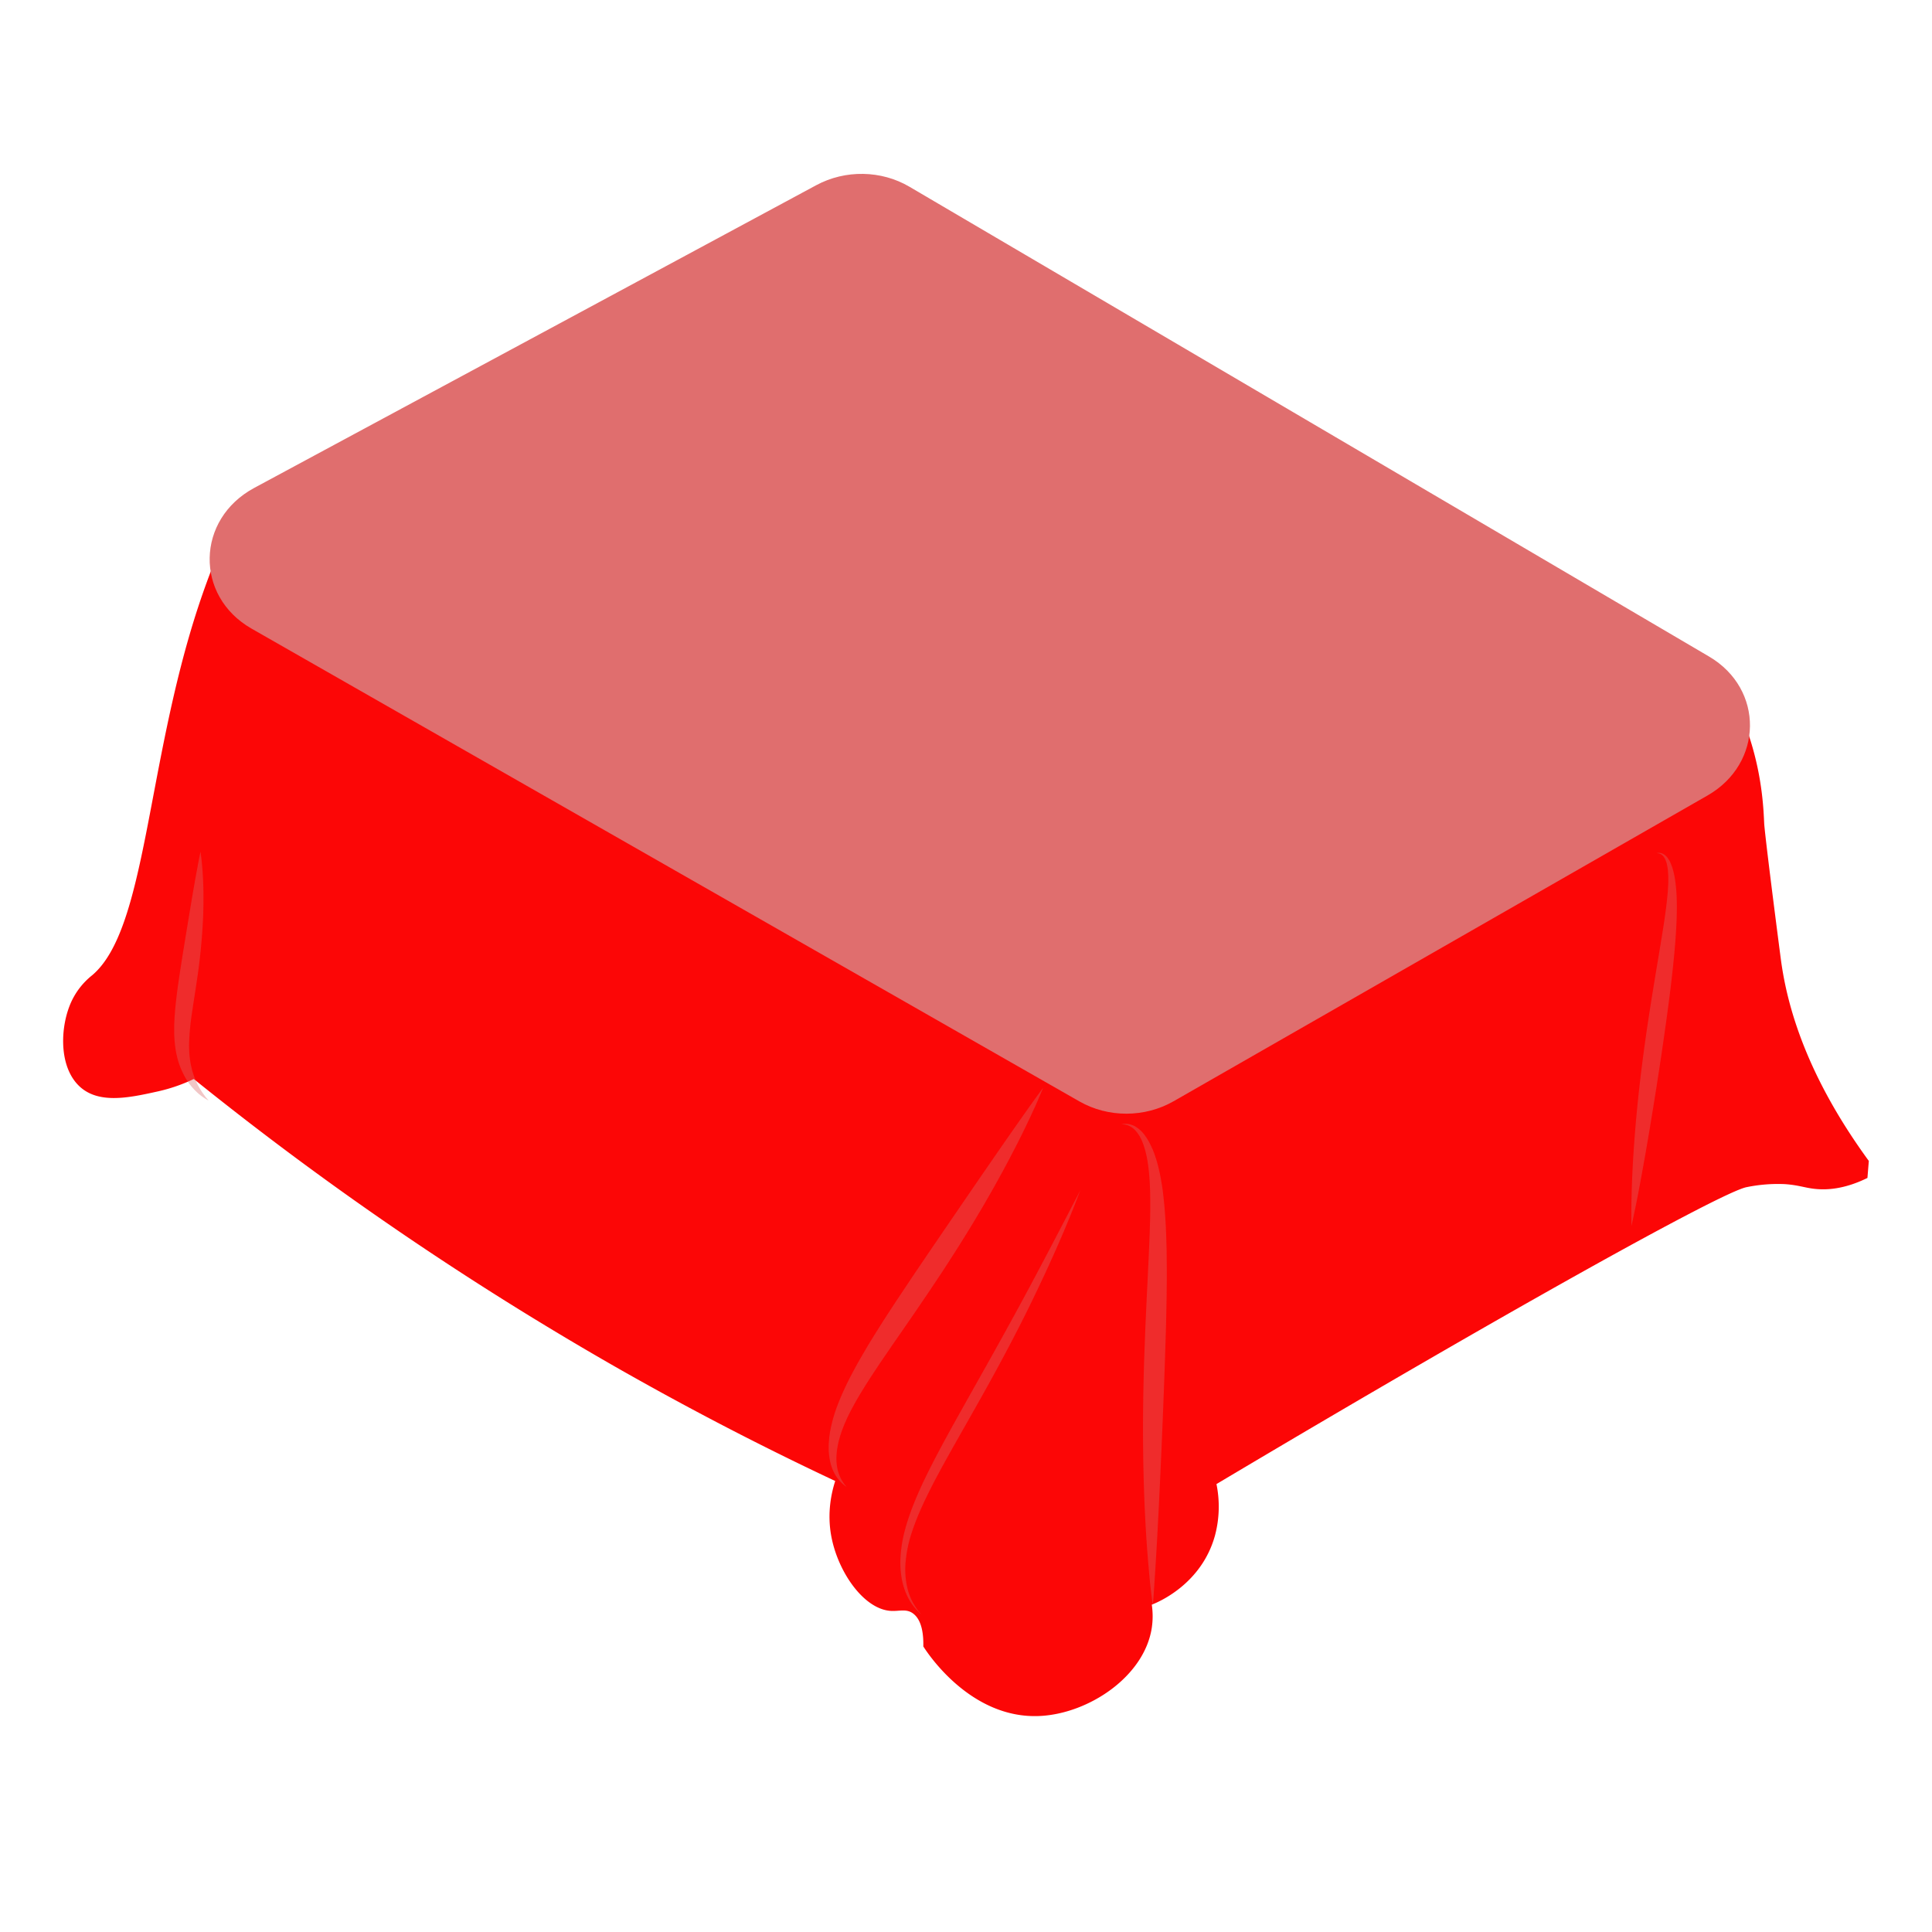<svg id="Layer_1" data-name="Layer 1" xmlns="http://www.w3.org/2000/svg" viewBox="0 0 2000 2000"><defs><style>.cls-1{fill:#fc0606;}.cls-2{fill:#e06e6e;}.cls-3{opacity:0.38;}.cls-4{fill:#db6a6a;}</style></defs><title>Table</title><path class="cls-1" d="M1797.81,729.63a298.06,298.06,0,0,1,14.25,36.81c12.43,39.7,13.58,72.34,14.25,86.43,0,0,.58,12.17,17.1,139.25,6.55,50.35,27.14,121.92,91.18,209.67l-1.42,17.61c-24.13,11.87-42.77,12.75-55.56,11.2-9.89-1.2-16.16-3.83-29.92-4.8a161.27,161.27,0,0,0-39.89,3.2c-26.45,5.54-248.87,128.89-548.52,307.31a116.28,116.28,0,0,1-1.42,52.82c-13.85,51.15-59.74,69.79-65.54,72a81.41,81.41,0,0,1,0,24c-7.68,50.26-64.9,88.56-115.4,91.23-72.54,3.84-117.71-66.55-121.1-72,.23-11.44-1.12-26.4-10-33.61-7.37-6-14.83-2.46-24.22-3.2-28-2.22-54.75-41.16-61.26-78.43-4.06-23.23.19-43.31,4.27-56-73.25-34.4-149.51-73.62-228-118.44a3334.33,3334.33,0,0,1-436-297.7,173.43,173.43,0,0,1-37,12.8c-30.61,6.79-64.27,14.26-84.06-8-19-21.35-16.83-60.62-5.7-84.83a75.34,75.34,0,0,1,21.37-27.21C151.88,962.31,151.19,792.9,205,628.79a836.25,836.25,0,0,1,41.32-102.44"/><path class="cls-2" d="M845,191.71,263.13,505.11C202.91,537.54,201.4,617,260.36,650.72l857.05,489.47c29.8,17,67.62,16.94,97.56-.21l552.67-316.5c57.87-33.14,58.72-110.27,1.59-143.83L941.41,193.28C912.27,176.15,875,175.55,845,191.71Z"/><g class="cls-3"><path class="cls-4" d="M1079.88,1126c-1.88,4.66-3.9,9.24-5.87,13.85s-4.07,9.16-6.2,13.69c-4.2,9.1-8.59,18.09-13.07,27-9,17.9-18.5,35.5-28.34,52.91l-7.47,13c-2.51,4.33-5.08,8.61-7.63,12.91-5.09,8.61-10.36,17.1-15.64,25.6s-10.72,16.87-16.13,25.27-11,16.66-16.53,25L946.17,1360l-16.94,24.52c-5.68,8.13-11.23,16.32-16.81,24.46l-4.13,6.13-4.07,6.15-4,6.15-3.95,6.19c-2.57,4.16-5.17,8.29-7.62,12.49-1.22,2.1-2.46,4.19-3.61,6.32l-1.76,3.18-1.71,3.19c-1.17,2.12-2.18,4.29-3.28,6.44s-2.06,4.34-3,6.53a131.51,131.51,0,0,0-5.1,13.34,95.14,95.14,0,0,0-3.37,13.77,64.53,64.53,0,0,0-.89,14.08c.09,1.17.13,2.36.32,3.52l.23,1.76.33,1.74c.19,1.18.54,2.3.83,3.46.16.57.37,1.13.55,1.7s.38,1.13.61,1.69a40.57,40.57,0,0,0,7.65,12.47,36.1,36.1,0,0,1-5.84-4.85,38.93,38.93,0,0,1-4.89-6,45.94,45.94,0,0,1-6.12-14.5,66,66,0,0,1-1.74-15.73,98.4,98.4,0,0,1,1.36-15.7,153.33,153.33,0,0,1,8.62-29.92l1.41-3.6c.48-1.19,1-2.36,1.5-3.54,1-2.37,2.07-4.69,3.13-7q3.21-7,6.72-13.74l3.56-6.73,3.64-6.66,3.75-6.58,3.81-6.53c5.08-8.69,10.43-17.18,15.76-25.66s10.85-16.8,16.29-25.16L944,1322.48l16.72-24.7,16.79-24.62,33.67-49.18q16.9-24.57,33.94-49.12l8.57-12.26,8.63-12.24Q1070.95,1138.12,1079.88,1126Z"/></g><g class="cls-3"><path class="cls-4" d="M207.59,881.75c3.1,22.37,3.49,44.87,2.68,67.29a621.06,621.06,0,0,1-6.57,66.78l-2.49,16.43-1.27,8.15-1.19,8.11a255.85,255.85,0,0,0-3,31.91c0,1.3-.08,2.63,0,3.93l.13,3.9a37.45,37.45,0,0,0,.29,3.88l.36,3.88.63,3.83.31,1.93.44,1.9.89,3.82c.34,1.27.72,2.52,1.12,3.78a76.18,76.18,0,0,0,6.37,14.6,80.9,80.9,0,0,0,9.65,13.4c-10.06-5.21-18.55-14-24.4-24.24a86.22,86.22,0,0,1-7-16.38,100.24,100.24,0,0,1-3.43-17.47c-.14-1.46-.34-2.94-.43-4.4l-.24-4.38c-.2-2.94-.08-5.81-.11-8.72s.15-5.75.28-8.63.4-5.68.59-8.53c.48-5.65,1.14-11.25,1.8-16.82s1.5-11.09,2.28-16.59c3.27-22,6.92-43.69,10.48-65.55,1.83-10.92,3.63-21.85,5.57-32.82q1.45-8.22,3-16.47C205.3,892.77,206.34,887.27,207.59,881.75Z"/></g><g class="cls-3"><path class="cls-4" d="M1118.24,1232.38c-14.37,38.08-31,75.29-48.72,111.92s-37,72.54-57,108l-15,26.52Q990,1492,982.6,1505.25c-9.86,17.68-19.53,35.42-27.86,53.66a266.06,266.06,0,0,0-11,27.86,132.93,132.93,0,0,0-6.14,29,83.84,83.84,0,0,0,2.05,29.48A61.37,61.37,0,0,0,954,1671.45a58.65,58.65,0,0,1-10.28-11.37,62.43,62.43,0,0,1-7-13.82,74.16,74.16,0,0,1-3.73-15.15,96.26,96.26,0,0,1-.93-15.6,137.45,137.45,0,0,1,4.53-30.82c1.31-5,2.8-10,4.49-14.86l1.26-3.66,1.34-3.63c.87-2.43,1.86-4.8,2.81-7.2,3.86-9.54,8.12-18.88,12.62-28.07s9.2-18.25,14-27.26,9.7-17.91,14.61-26.82l14.88-26.6c19.94-35.37,39.77-70.71,59-106.43S1099.48,1268.49,1118.24,1232.38Z"/></g><g class="cls-3"><path class="cls-4" d="M1193.39,1662.24c-.74-5.35-1.32-10.7-2-16.06s-1.16-10.71-1.65-16.08c-1-10.72-1.88-21.45-2.64-32.19-1.49-21.48-2.47-43-3.1-64.48-1.21-43-.89-86.05.54-129l1.22-32.17,1.49-32.12c1.06-21.39,2.15-42.74,2.92-64,.16-5.32.35-10.63.45-15.93q.09-4,.11-7.95c0-2.65,0-5.29,0-7.94,0-10.57-.35-21.1-1.4-31.51s-2.82-20.7-6.57-30.26a37.38,37.38,0,0,0-7.95-12.84,19.65,19.65,0,0,0-6.24-4.31,22,22,0,0,0-7.7-1.67,20.64,20.64,0,0,1,8.2.05,22.13,22.13,0,0,1,7.79,3.37,34.45,34.45,0,0,1,6.35,5.74,50.93,50.93,0,0,1,4.93,6.92,87.52,87.52,0,0,1,7.07,15.23,149.07,149.07,0,0,1,4.61,16c1.26,5.39,2.19,10.8,3.07,16.22s1.48,10.85,2,16.28c.28,2.71.57,5.43.76,8.14s.42,5.43.6,8.13c.37,5.42.68,10.84.87,16.25s.38,10.82.51,16.22.16,10.8.2,16.19c.12,10.78,0,21.55-.13,32.3s-.42,21.49-.64,32.21l-1,32.16q-2.18,64.27-5.2,128.42c-1,21.41-2.07,42.82-3.27,64.26-.63,10.72-1.23,21.44-1.95,32.17S1194.31,1651.49,1193.39,1662.24Z"/></g><g class="cls-3"><path class="cls-4" d="M1688.88,1269.12q-.27-12.48,0-24.93c.13-8.3.4-16.59.74-24.87.7-16.57,1.78-33.1,3.13-49.61,2.73-33,6.6-65.92,11.31-98.65s10.31-65.3,15.64-97.72c2.63-16.21,5.2-32.39,6.64-48.56l.15-1.52.09-1.51.17-3c.12-2,.25-4,.23-6l0-3c0-1,.06-2,0-3-.15-2-.22-4-.38-6a52.23,52.23,0,0,0-1-5.85,24.57,24.57,0,0,0-1.85-5.52,11.8,11.8,0,0,0-3.46-4.49,9.54,9.54,0,0,0-5.64-1.69,11.2,11.2,0,0,1,3.15-.34,10,10,0,0,1,3.2.76,13.89,13.89,0,0,1,5.14,4.25,27.1,27.1,0,0,1,3.3,5.72,49.7,49.7,0,0,1,2.22,6.12c2.38,8.3,3.25,16.8,3.84,25.24.88,16.88,0,33.62-1.23,50.21-2.67,33.18-7.07,66-11.74,98.63s-9.83,65.24-15.27,97.81c-2.75,16.28-5.57,32.55-8.58,48.82-1.52,8.13-3,16.27-4.66,24.4S1690.71,1261,1688.88,1269.12Z"/></g></svg>